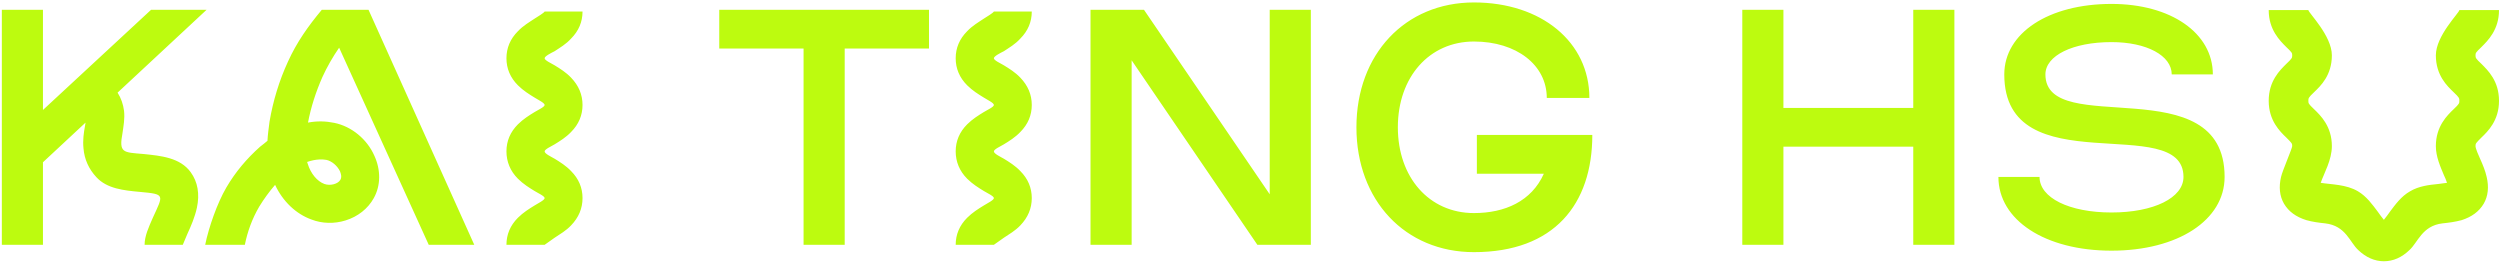 <svg width="817" height="86" viewBox="0 0 817 86" fill="none" xmlns="http://www.w3.org/2000/svg">
<path d="M0.6 80H14.04V53.024L27.96 40.064L27.768 41.216C27.384 43.328 27 45.824 27.288 48.512C27.576 52.064 29.016 55.232 31.512 57.92C34.968 61.664 40.44 62.24 45.816 62.72C54.072 63.488 53.4 63.584 49.944 71.168C48.6 74.24 47.256 77.12 47.256 80H59.736L61.272 76.352C62.424 73.856 63.672 70.976 64.344 67.904C65.304 63.392 64.632 59.456 62.328 56.288C58.872 51.488 52.536 50.912 46.968 50.336C40.152 49.76 38.808 50.048 40.056 43.328C40.344 41.216 40.824 38.816 40.536 36.224C40.248 34.016 39.576 32.096 38.424 30.272L67.512 3.2H49.368L14.04 35.936V3.2H0.6V80ZM67.054 80H80.014C80.878 75.68 82.414 71.456 84.718 67.52C86.254 65.024 87.982 62.624 89.902 60.416C92.398 65.792 96.718 69.92 101.806 71.744C105.262 73.088 109.294 73.184 112.942 72.032C116.974 70.784 120.238 68.192 122.158 64.736C124.462 60.608 124.462 55.52 122.35 50.912C119.95 45.44 114.862 41.312 109.294 40.16C106.51 39.584 103.63 39.488 100.654 40.064C101.614 34.976 103.246 29.984 105.358 25.184C106.894 21.824 108.718 18.656 110.83 15.584L140.11 80H154.99L120.43 3.2H105.166C100.75 8.48 97.006 13.76 94.126 20.096C91.246 26.336 89.23 32.96 88.078 39.776C87.79 41.984 87.502 44.096 87.406 46.016C86.638 46.688 85.87 47.264 85.006 47.936C80.686 51.776 76.942 56.192 73.966 61.28C70.99 66.368 68.206 74.336 67.054 80ZM100.366 52.928C103.438 51.872 105.55 52.064 106.702 52.256C108.43 52.64 110.254 54.176 111.118 56C111.406 56.768 111.79 57.824 111.214 58.784C110.446 60.128 107.95 60.8 106.03 60.128C103.63 59.264 101.518 56.672 100.558 53.504C100.462 53.312 100.462 53.12 100.366 52.928ZM165.506 80H177.986L181.25 77.696C182.978 76.544 184.994 75.392 186.626 73.664C189.122 71.072 190.37 68.096 190.37 64.736C190.37 61.376 189.122 58.4 186.626 55.904C184.994 54.176 182.978 52.928 181.25 51.872C180.098 51.2 177.986 50.24 177.986 49.472C177.986 48.8 180.098 47.84 181.25 47.168C182.978 46.112 184.994 44.864 186.626 43.136C189.122 40.64 190.37 37.664 190.37 34.304C190.37 30.944 189.122 27.968 186.626 25.376C184.994 23.648 182.978 22.4 181.25 21.344C180.098 20.672 177.986 19.712 177.986 19.04C177.986 18.368 180.098 17.312 181.25 16.736C182.978 15.584 184.994 14.432 186.626 12.608C189.122 10.112 190.37 7.136 190.37 3.776H177.986C177.698 4.256 175.778 5.408 174.722 6.08C172.994 7.232 170.978 8.384 169.25 10.208C166.754 12.704 165.506 15.68 165.506 19.04C165.506 22.4 166.754 25.376 169.25 27.872C170.978 29.6 172.994 30.848 174.722 31.904C175.778 32.576 177.986 33.632 177.986 34.304C177.986 34.976 175.778 35.936 174.722 36.608C172.994 37.664 170.978 38.912 169.25 40.64C166.754 43.136 165.506 46.112 165.506 49.472C165.506 52.832 166.754 55.904 169.25 58.4C170.978 60.128 172.994 61.376 174.722 62.432C175.778 63.104 177.986 64.064 177.986 64.736C177.986 65.408 175.778 66.464 174.722 67.136C172.994 68.192 170.978 69.44 169.25 71.168C166.754 73.664 165.506 76.64 165.506 80ZM262.606 80H276.046V15.872H303.598V3.2H235.054V15.872H262.606V80ZM312.319 80H324.799L328.063 77.696C329.791 76.544 331.807 75.392 333.439 73.664C335.935 71.072 337.183 68.096 337.183 64.736C337.183 61.376 335.935 58.4 333.439 55.904C331.807 54.176 329.791 52.928 328.063 51.872C326.911 51.2 324.799 50.24 324.799 49.472C324.799 48.8 326.911 47.84 328.063 47.168C329.791 46.112 331.807 44.864 333.439 43.136C335.935 40.64 337.183 37.664 337.183 34.304C337.183 30.944 335.935 27.968 333.439 25.376C331.807 23.648 329.791 22.4 328.063 21.344C326.911 20.672 324.799 19.712 324.799 19.04C324.799 18.368 326.911 17.312 328.063 16.736C329.791 15.584 331.807 14.432 333.439 12.608C335.935 10.112 337.183 7.136 337.183 3.776H324.799C324.511 4.256 322.591 5.408 321.535 6.08C319.807 7.232 317.791 8.384 316.063 10.208C313.567 12.704 312.319 15.68 312.319 19.04C312.319 22.4 313.567 25.376 316.063 27.872C317.791 29.6 319.807 30.848 321.535 31.904C322.591 32.576 324.799 33.632 324.799 34.304C324.799 34.976 322.591 35.936 321.535 36.608C319.807 37.664 317.791 38.912 316.063 40.64C313.567 43.136 312.319 46.112 312.319 49.472C312.319 52.832 313.567 55.904 316.063 58.4C317.791 60.128 319.807 61.376 321.535 62.432C322.591 63.104 324.799 64.064 324.799 64.736C324.799 65.408 322.591 66.464 321.535 67.136C319.807 68.192 317.791 69.44 316.063 71.168C313.567 73.664 312.319 76.64 312.319 80ZM356.381 80H369.821V19.712L410.909 80H428.381V3.2H414.941V63.488L373.853 3.2H356.381V80ZM481.68 82.4C507.888 82.4 520.368 66.752 520.368 44.096H482.64V56.768H504.528C500.496 65.792 491.76 69.632 481.68 69.632C467.088 69.632 456.816 58.016 456.816 41.6C456.816 25.184 467.088 13.568 481.68 13.568C495.6 13.568 505.488 21.248 505.488 32H519.408C519.408 13.76 503.76 0.8 481.68 0.8C459.216 0.8 443.28 17.696 443.28 41.6C443.28 65.504 459.216 82.4 481.68 82.4ZM569.381 80H582.821V47.936H625.253V80H638.693V3.2H625.253V35.264H582.821V3.2H569.381V80ZM690.041 81.92C711.737 81.92 727.001 71.936 727.001 57.824C727.001 21.824 668.441 45.536 668.441 24.32C668.441 18.176 677.369 13.76 690.041 13.76C701.561 13.76 709.721 18.176 709.721 24.32H723.161C723.161 10.784 709.433 1.28 690.041 1.28C669.497 1.28 655.001 10.784 655.001 24.32C655.001 60.704 713.561 36.224 713.561 57.824C713.561 64.64 703.865 69.44 690.041 69.44C676.217 69.44 666.521 64.64 666.521 57.824H653.081C653.081 71.936 668.345 81.92 690.041 81.92ZM779.045 85.376C782.117 85.376 784.901 84.128 787.397 81.728C790.181 79.232 791.525 73.76 798.245 72.992C800.165 72.8 802.373 72.512 804.485 71.936C807.749 70.88 810.149 69.152 811.685 66.56C813.125 64.064 813.413 61.088 812.645 57.824C812.165 55.712 811.397 53.888 810.533 51.968C809.957 50.72 808.997 48.512 808.997 47.744C808.997 46.88 809.093 46.784 810.917 44.96C813.029 42.944 816.677 39.392 816.677 32.96C816.677 26.432 813.029 22.976 810.917 20.864C809.093 19.136 808.997 18.944 808.997 18.08C808.997 17.312 809.093 17.12 810.917 15.392C813.029 13.28 816.677 9.728 816.677 3.296H803.717C803.717 4.16 796.037 11.648 796.037 18.08C796.037 24.608 799.685 28.064 801.893 30.176C803.717 31.904 803.717 32.096 803.717 32.96C803.717 33.728 803.717 33.92 801.893 35.648C799.685 37.76 796.037 41.312 796.037 47.744C796.037 51.2 797.477 54.368 798.629 57.152C799.013 57.92 799.397 58.88 799.685 59.744L796.805 60.128C793.829 60.416 790.469 60.8 787.589 62.528C784.708 64.16 782.789 66.848 781.061 69.152C780.485 69.92 779.717 71.072 779.045 71.84C778.373 71.072 777.605 69.92 777.029 69.152C775.301 66.848 773.381 64.16 770.597 62.528C766.757 60.224 761.861 60.32 758.405 59.744C759.557 56.48 762.053 52.256 762.053 47.744C762.053 41.312 758.405 37.76 756.197 35.648C754.373 33.92 754.373 33.728 754.373 32.96C754.373 32.096 754.373 31.904 756.197 30.176C758.405 28.064 762.053 24.608 762.053 18.08C762.053 11.648 754.373 4.16 754.373 3.296H741.413C741.413 9.728 745.061 13.28 747.173 15.392C748.997 17.12 749.093 17.312 749.093 18.08C749.093 18.944 748.997 19.136 747.173 20.864C745.061 22.976 741.413 26.432 741.413 32.96C741.413 39.392 745.061 42.944 747.173 44.96C748.997 46.784 749.093 46.88 749.093 47.744C749.093 48.512 745.924 55.712 745.445 57.824C744.677 61.088 744.965 64.064 746.405 66.56C747.941 69.152 750.341 70.88 753.701 71.936C755.717 72.512 757.925 72.8 759.845 72.992C766.661 73.76 767.909 79.232 770.693 81.728C773.189 84.128 776.069 85.376 779.045 85.376Z" fill="#BDFB0F"/>
</svg>
